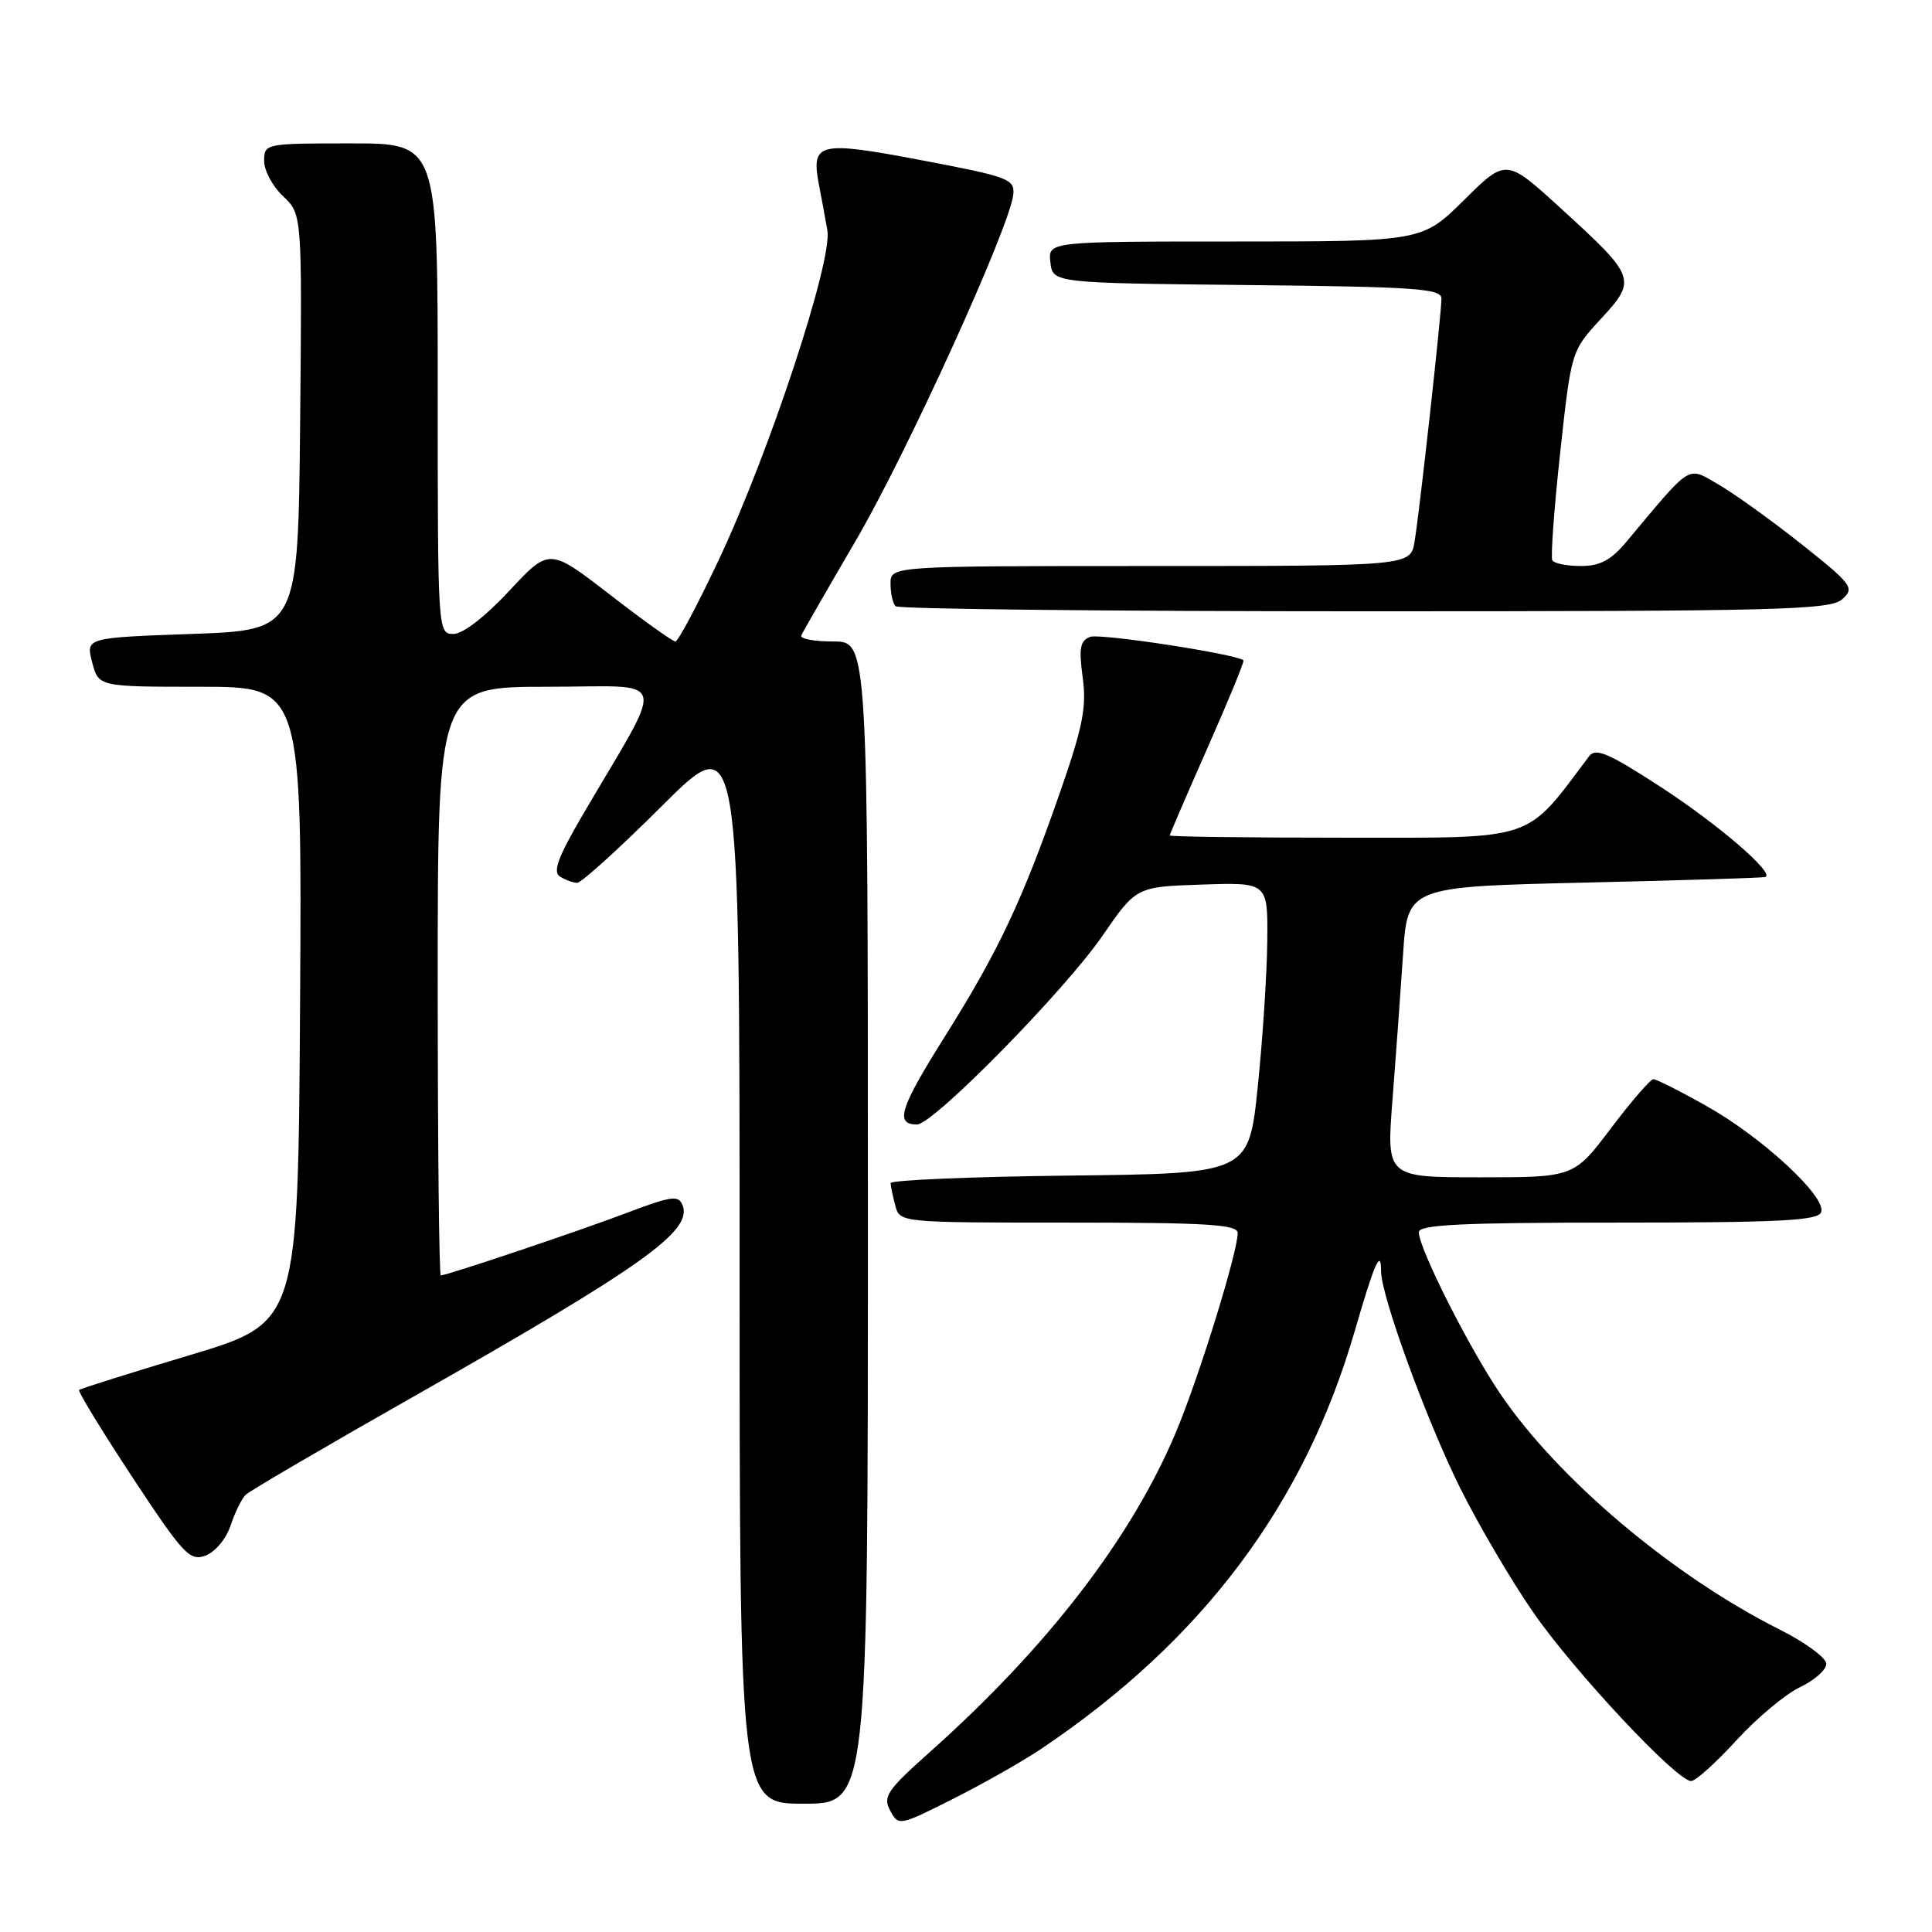 <?xml version="1.0" encoding="UTF-8" standalone="no"?>
<!DOCTYPE svg PUBLIC "-//W3C//DTD SVG 1.1//EN" "http://www.w3.org/Graphics/SVG/1.1/DTD/svg11.dtd" >
<svg xmlns="http://www.w3.org/2000/svg" xmlns:xlink="http://www.w3.org/1999/xlink" version="1.1" viewBox="0 0 256 256">
 <g >
 <path fill="currentColor"
d=" M 138.00 231.71 C 159.36 217.34 172.85 199.34 179.52 176.34 C 182.12 167.36 183.00 165.36 183.00 168.44 C 183.00 171.69 189.00 188.15 193.44 197.09 C 195.85 201.95 200.21 209.38 203.13 213.60 C 208.55 221.44 222.17 236.00 224.09 236.00 C 224.67 236.00 227.36 233.58 230.07 230.62 C 232.77 227.66 236.56 224.49 238.49 223.57 C 240.42 222.65 242.00 221.26 242.00 220.47 C 242.00 219.68 239.19 217.61 235.75 215.89 C 221.62 208.78 206.51 196.03 198.83 184.74 C 194.66 178.61 188.00 165.41 188.00 163.28 C 188.00 162.27 193.63 162.00 214.39 162.00 C 235.80 162.00 240.89 161.74 241.31 160.63 C 242.08 158.64 233.54 150.72 226.15 146.57 C 222.66 144.60 219.48 143.00 219.09 143.00 C 218.69 143.00 216.16 145.93 213.46 149.50 C 208.55 156.00 208.55 156.00 196.13 156.00 C 183.71 156.00 183.71 156.00 184.51 145.75 C 184.95 140.11 185.58 131.45 185.91 126.50 C 186.50 117.50 186.50 117.50 210.00 116.95 C 222.93 116.65 233.70 116.32 233.94 116.20 C 235.13 115.65 227.57 109.16 220.06 104.28 C 213.12 99.77 211.43 99.05 210.56 100.21 C 202.01 111.59 203.77 111.00 178.38 111.00 C 165.52 111.00 155.00 110.87 155.00 110.70 C 155.00 110.54 157.26 105.30 160.02 99.06 C 162.78 92.81 164.92 87.61 164.77 87.49 C 163.67 86.64 145.72 83.89 144.44 84.39 C 143.12 84.89 142.94 85.90 143.46 89.75 C 144.00 93.69 143.49 96.28 140.46 104.98 C 135.45 119.37 132.29 126.07 125.13 137.45 C 119.22 146.87 118.55 149.00 121.51 149.00 C 123.66 149.00 141.05 131.30 146.08 124.00 C 150.56 117.50 150.56 117.50 159.28 117.21 C 168.00 116.92 168.00 116.92 167.92 124.71 C 167.88 128.99 167.31 137.68 166.66 144.00 C 165.47 155.50 165.47 155.50 141.74 155.77 C 128.68 155.92 118.01 156.37 118.01 156.77 C 118.02 157.17 118.30 158.51 118.63 159.75 C 119.23 162.00 119.25 162.00 141.62 162.00 C 160.04 162.00 164.00 162.25 164.00 163.39 C 164.00 165.92 158.94 182.28 155.89 189.60 C 150.05 203.63 138.84 218.23 123.17 232.19 C 117.54 237.21 116.96 238.06 117.95 239.91 C 119.05 241.97 119.16 241.95 126.28 238.36 C 130.25 236.37 135.53 233.37 138.00 231.71 Z  M 115.00 162.00 C 115.00 85.00 115.00 85.00 110.42 85.00 C 107.90 85.00 105.98 84.65 106.17 84.21 C 106.35 83.78 109.60 78.13 113.38 71.66 C 120.16 60.07 133.79 30.12 134.26 25.80 C 134.48 23.73 133.70 23.43 122.10 21.23 C 108.41 18.63 107.44 18.87 108.52 24.50 C 108.84 26.15 109.34 28.86 109.63 30.52 C 110.34 34.52 101.95 59.96 95.21 74.25 C 92.42 80.16 89.85 85.00 89.49 85.00 C 89.13 85.00 85.23 82.21 80.81 78.79 C 72.79 72.59 72.79 72.59 67.48 78.29 C 64.30 81.71 61.34 84.00 60.09 84.00 C 58.01 84.00 58.00 83.78 58.00 51.50 C 58.00 19.00 58.00 19.00 46.50 19.00 C 35.13 19.00 35.00 19.03 35.00 21.33 C 35.00 22.60 36.13 24.71 37.52 26.01 C 40.03 28.38 40.03 28.38 39.77 55.94 C 39.50 83.50 39.50 83.50 25.43 84.00 C 11.37 84.50 11.37 84.50 12.21 87.75 C 13.06 91.00 13.06 91.00 26.54 91.00 C 40.02 91.00 40.02 91.00 39.76 133.13 C 39.50 175.26 39.50 175.26 25.16 179.56 C 17.27 181.92 10.67 184.00 10.48 184.18 C 10.30 184.37 13.48 189.56 17.54 195.74 C 24.29 205.97 25.14 206.89 27.22 206.13 C 28.50 205.66 29.96 203.91 30.55 202.15 C 31.13 200.41 32.03 198.58 32.55 198.07 C 33.07 197.56 43.17 191.65 55.00 184.94 C 85.15 167.82 91.75 163.13 90.45 159.72 C 89.92 158.34 89.02 158.46 83.17 160.67 C 76.66 163.14 59.22 169.00 58.41 169.00 C 58.18 169.00 58.00 151.45 58.00 130.00 C 58.00 91.00 58.00 91.00 72.54 91.00 C 88.94 91.00 88.37 88.94 77.25 107.91 C 73.94 113.57 73.21 115.52 74.20 116.15 C 74.92 116.60 75.94 116.98 76.48 116.98 C 77.02 116.99 82.09 112.40 87.73 106.77 C 98.00 96.54 98.00 96.54 98.00 167.77 C 98.00 239.00 98.00 239.00 106.50 239.00 C 115.00 239.00 115.00 239.00 115.00 162.00 Z  M 244.11 79.40 C 245.77 77.90 245.44 77.46 238.69 72.09 C 234.73 68.95 229.79 65.40 227.71 64.20 C 223.50 61.78 224.30 61.29 215.54 71.75 C 213.47 74.23 212.03 75.00 209.47 75.00 C 207.63 75.00 205.93 74.66 205.69 74.25 C 205.46 73.84 205.92 67.43 206.73 60.01 C 208.20 46.51 208.20 46.51 212.13 42.25 C 216.92 37.05 216.80 36.72 206.80 27.59 C 199.57 20.99 199.57 20.99 194.00 26.50 C 188.44 32.00 188.44 32.00 163.65 32.00 C 138.87 32.00 138.87 32.00 139.18 34.75 C 139.50 37.50 139.50 37.50 165.25 37.77 C 187.59 38.00 191.00 38.24 191.00 39.56 C 191.00 41.58 188.13 67.57 187.44 71.75 C 186.91 75.00 186.91 75.00 152.45 75.00 C 118.00 75.00 118.00 75.00 118.00 77.33 C 118.00 78.62 118.30 79.97 118.67 80.33 C 119.03 80.70 147.01 81.00 180.84 81.00 C 235.78 81.00 242.53 80.83 244.11 79.40 Z "/>
</g>
</svg>